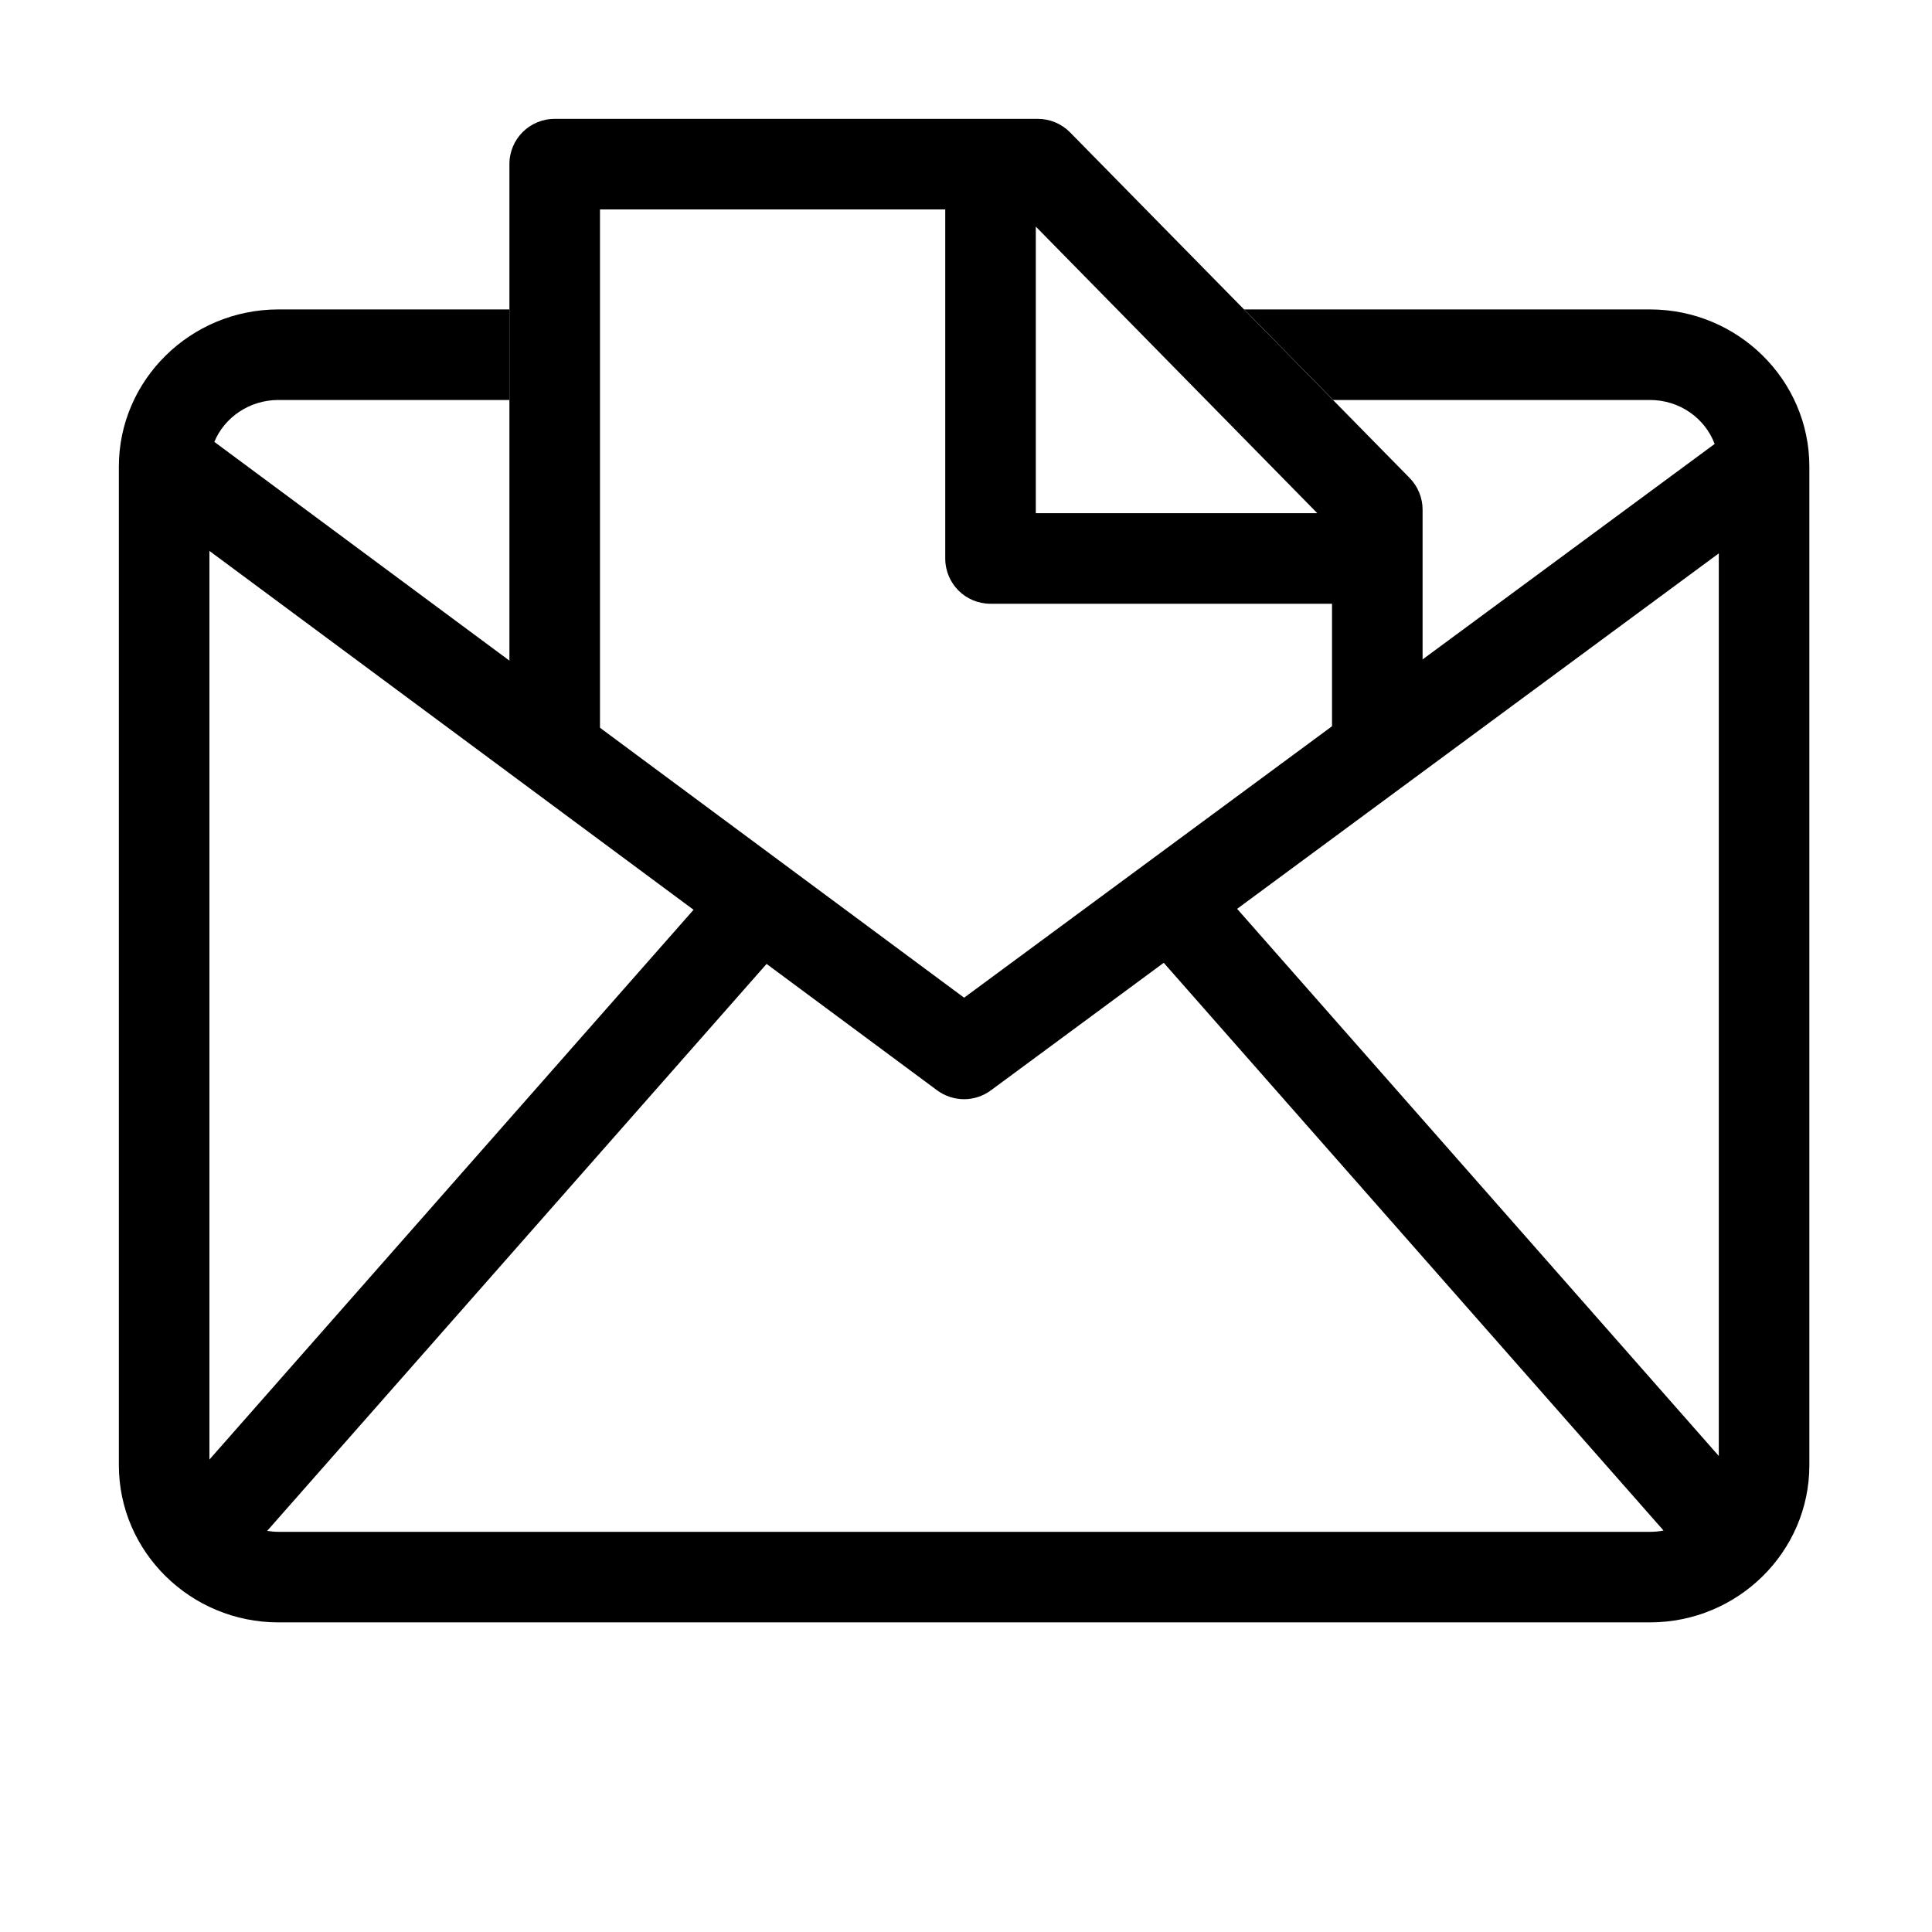 <?xml version="1.0" encoding="utf-8"?>
<!-- Generator: Adobe Illustrator 22.0.0, SVG Export Plug-In . SVG Version: 6.00 Build 0)  -->
<svg version="1.1" id="Ebene_1" xmlns="http://www.w3.org/2000/svg" xmlns:xlink="http://www.w3.org/1999/xlink" x="0px" y="0px"
	 viewBox="0 0 1024 1024" style="enable-background:new 0 0 1024 1024;" xml:space="preserve">
<style type="text/css">
	.st0{display:none;}
</style>
<g id="HG" class="st0">
</g>
<g id="vwicn133_1_">
	<g>
		<path class="st2" d="M747.1,253.3L567.2,70.2c-4.5-4.6-10.7-7.2-17.1-7.2H294c-13.3,0-24,10.7-24,24v299h48V111h183v185
			c0,13.3,10.7,24,24,24h181v67h48V270.1C754,263.8,751.5,257.8,747.1,253.3z M549,120.1L698.2,272H549V120.1z"/>
	</g>
	<path class="st3" d="M874.5,164H659.4l47.2,48h167.9c15.8,0,29.2,9.7,34.3,23.3L511,528.8L113.6,234.2c5.4-13,18.6-22.2,34-22.2
		H270v-48H147.6C101,164,63,201.4,63,247.3v529.3c0,45.9,38,83.3,84.6,83.3h726.9c46.6,0,84.5-37.4,84.5-83.3V247.3
		C959,201.4,921.1,164,874.5,164z M111,292l256.6,190.2L111,773.6V292z M874.5,811.9H147.6c-2,0-4-0.2-6-0.5l264.7-300.5l90.4,67
		c4.2,3.1,9.3,4.7,14.3,4.7c5,0,10-1.6,14.2-4.7l91.6-67.6l264.9,300.9C879.4,811.7,877,811.9,874.5,811.9z M911,771.7l-255.3-290
		L911,293.3V771.7z"/>
</g>
</svg>
